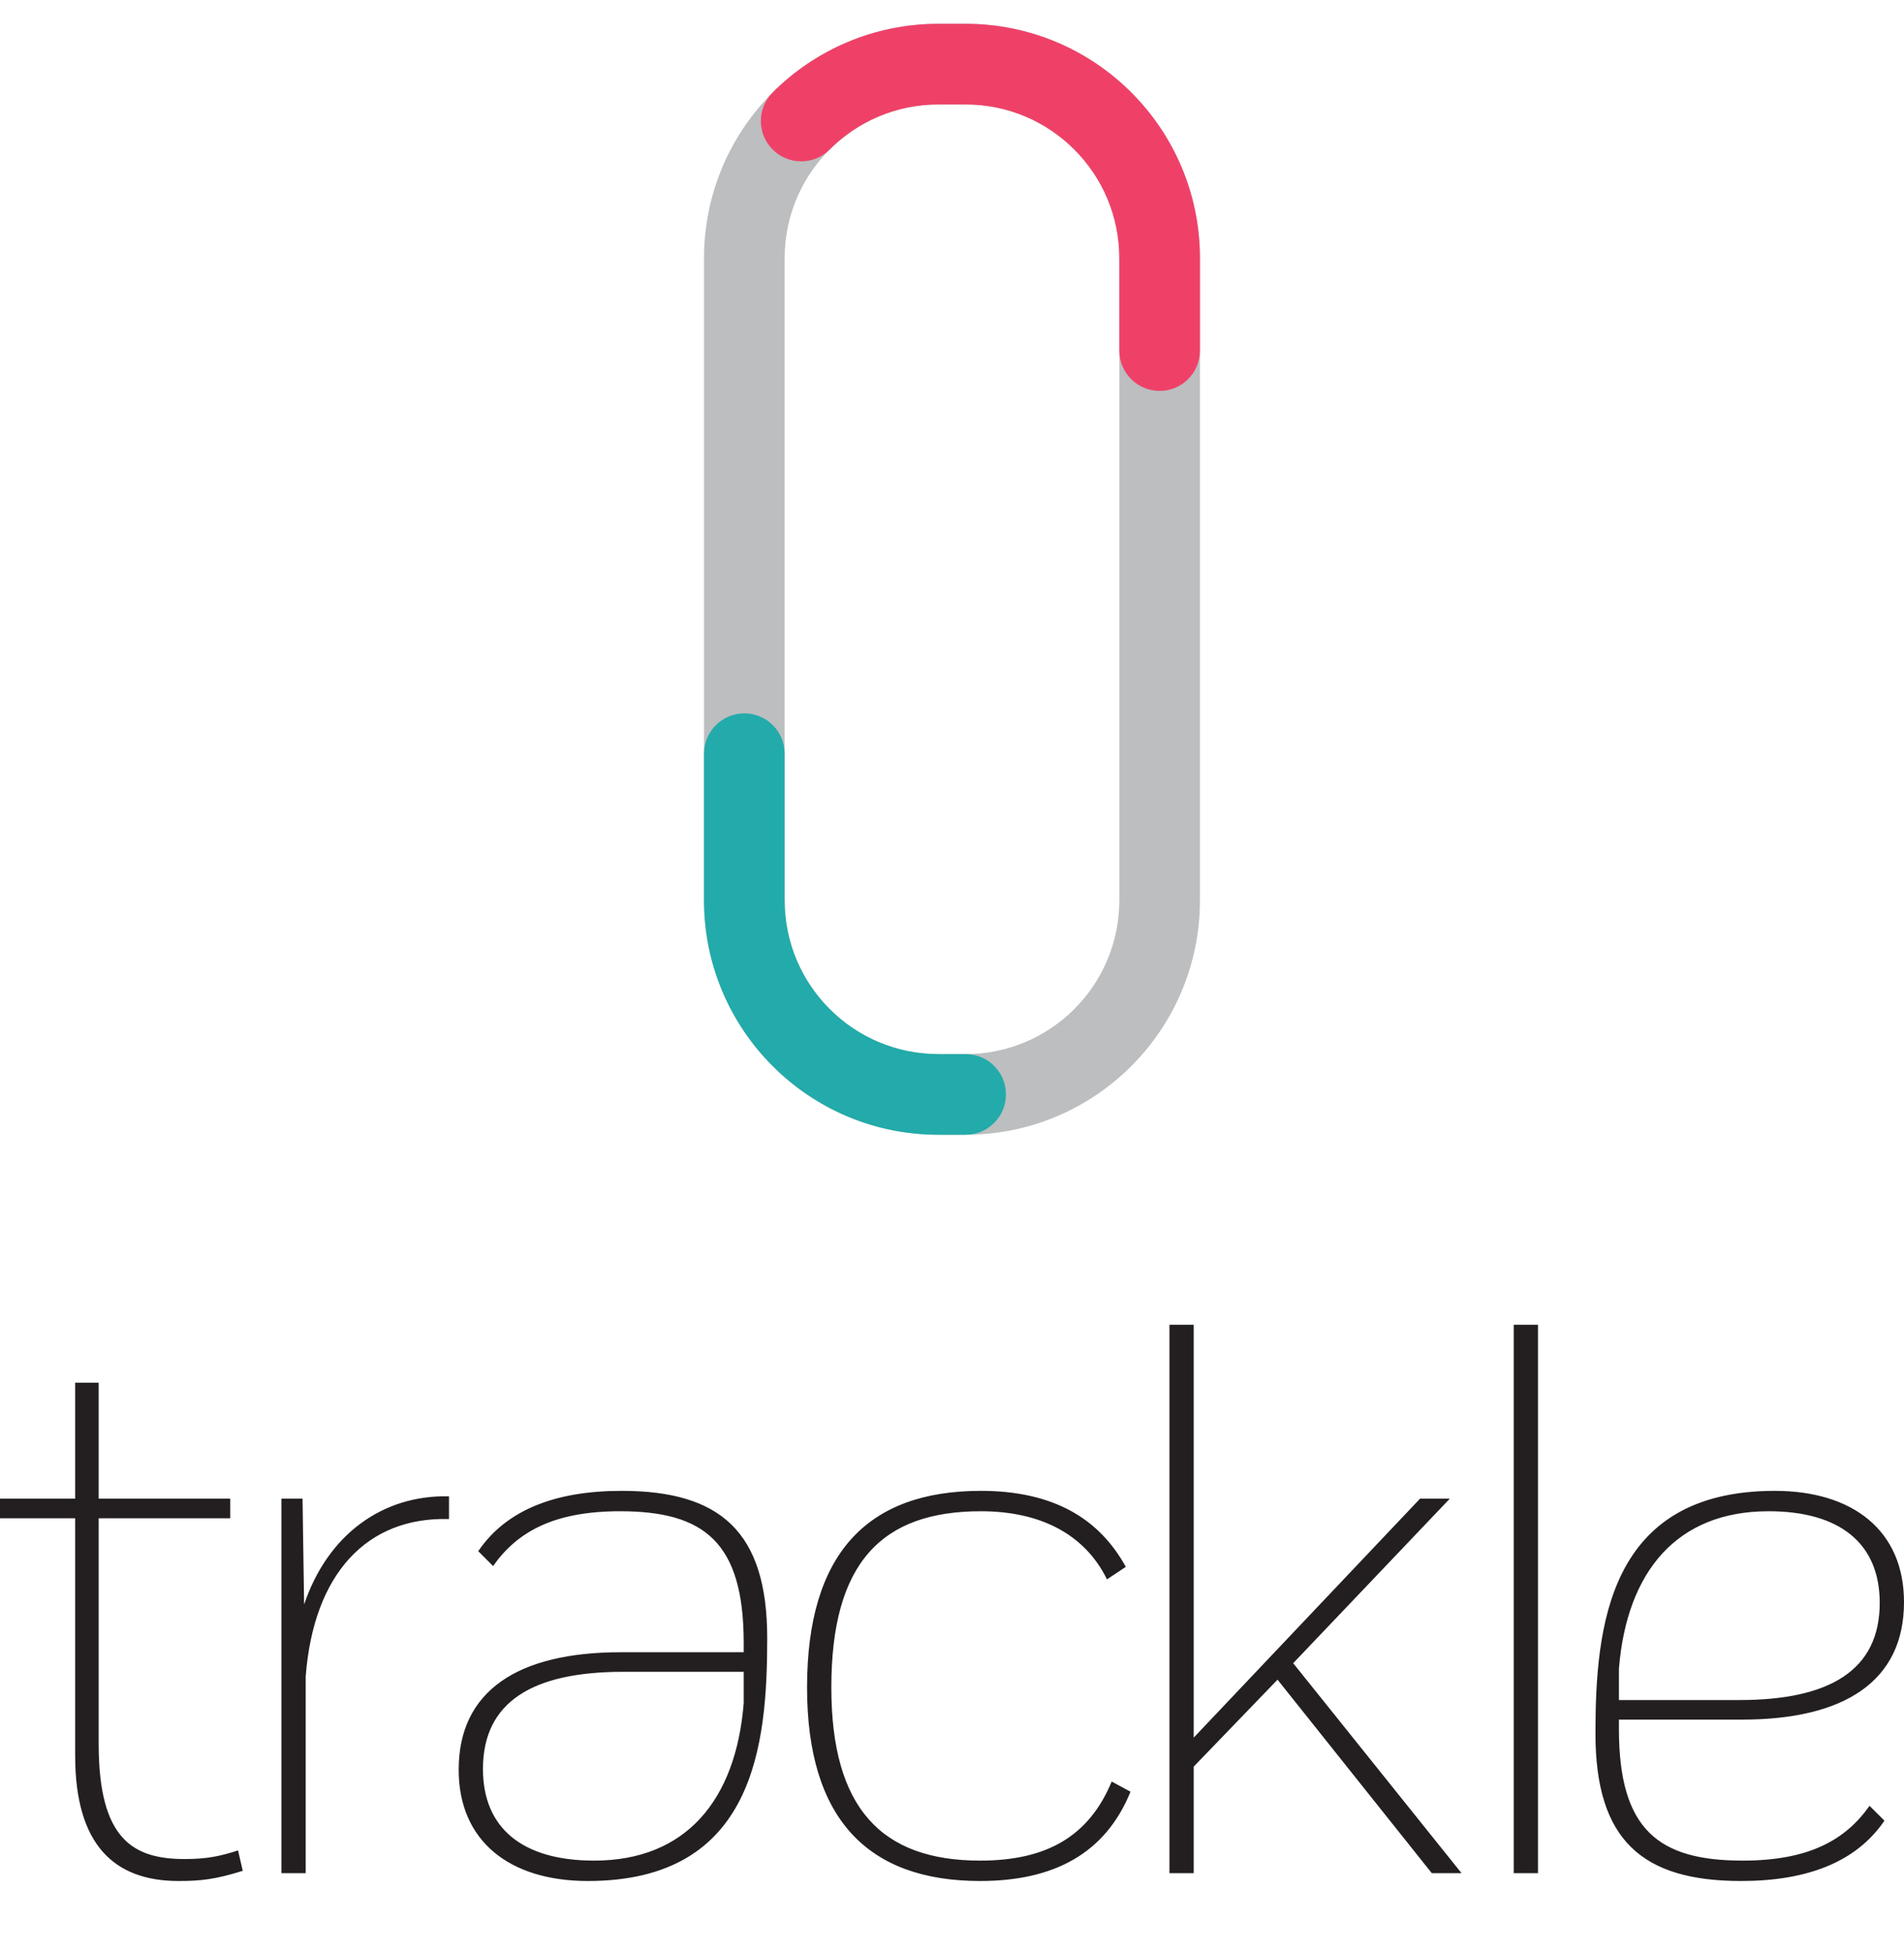 <svg width="40" height="41" viewBox="0 0 40 41" fill="none" xmlns="http://www.w3.org/2000/svg">
<g clip-path="url(#clip0_383_3516)">
<path fill-rule="evenodd" clip-rule="evenodd" d="M19.714 2.194C17.93 2.194 16.484 3.64 16.484 5.423V18.906C16.484 20.69 17.93 22.136 19.714 22.136H20.286C22.07 22.136 23.515 20.69 23.515 18.906V5.423C23.515 3.64 22.07 2.194 20.286 2.194H19.714ZM14.79 5.423C14.79 2.704 16.995 0.5 19.714 0.5H20.286C23.005 0.5 25.209 2.704 25.209 5.423V18.906C25.209 21.625 23.005 23.83 20.286 23.83H19.714C16.995 23.83 14.79 21.625 14.79 18.906V5.423Z" fill="#BCBEC0"/>
<path fill-rule="evenodd" clip-rule="evenodd" d="M15.637 14.981C16.105 14.981 16.484 15.36 16.484 15.828V18.906C16.484 20.69 17.93 22.136 19.714 22.136H20.286C20.754 22.136 21.133 22.515 21.133 22.983C21.133 23.45 20.754 23.83 20.286 23.83H19.714C16.995 23.83 14.79 21.625 14.79 18.906V15.828C14.79 15.36 15.17 14.981 15.637 14.981Z" fill="#22ABAA"/>
<path fill-rule="evenodd" clip-rule="evenodd" d="M19.714 2.194C18.822 2.194 18.016 2.554 17.43 3.14C17.099 3.471 16.563 3.471 16.232 3.14C15.902 2.809 15.902 2.273 16.232 1.942C17.122 1.052 18.355 0.5 19.714 0.5H20.286C21.645 0.5 22.877 1.052 23.767 1.942C24.657 2.832 25.209 4.064 25.209 5.423V7.362C25.209 7.83 24.83 8.209 24.362 8.209C23.895 8.209 23.515 7.83 23.515 7.362V5.423C23.515 4.531 23.155 3.725 22.569 3.14C21.984 2.554 21.178 2.194 20.286 2.194H19.714Z" fill="#EF4168"/>
<path fill-rule="evenodd" clip-rule="evenodd" d="M25.078 27.82H24.568V39.337H25.078V37.099L26.839 35.273L30.08 39.337H30.705L27.168 34.927L30.458 31.472H29.833L25.078 36.49V27.82ZM1.579 31.472V29.037H2.073V31.472H4.837V31.884H2.073V36.622C2.073 38.629 2.797 39.04 3.883 39.04C4.36 39.04 4.639 38.975 5.001 38.859L5.1 39.287C4.524 39.468 4.212 39.501 3.751 39.501C2.402 39.501 1.579 38.744 1.579 36.869V31.884H0V31.472H1.579ZM5.912 31.472H5.912V39.336H6.422V35.207C6.587 33.052 7.705 31.851 9.433 31.9V31.423C8.034 31.39 6.883 32.229 6.389 33.694L6.356 31.472H5.912V31.472L5.912 31.472ZM13.041 34.697C10.886 34.697 9.636 35.503 9.636 37.165V37.165C9.636 38.662 10.705 39.501 12.35 39.501C15.856 39.501 16.118 36.639 16.118 34.401C16.118 32.163 15.13 31.308 13.058 31.308C11.676 31.308 10.639 31.703 10.047 32.575L10.359 32.887C10.869 32.163 11.643 31.736 13.025 31.736C14.785 31.736 15.624 32.377 15.624 34.499V34.697H13.041ZM15.624 35.108V35.766V35.766C15.46 37.806 14.407 39.073 12.482 39.073C10.985 39.073 10.146 38.399 10.146 37.148C10.146 35.733 11.198 35.108 13.091 35.108H15.624ZM16.955 35.437C16.955 32.624 18.221 31.308 20.607 31.308C22.121 31.308 23.091 31.884 23.651 32.904L23.256 33.167C22.779 32.196 21.825 31.736 20.607 31.736C18.518 31.736 17.465 32.821 17.465 35.437C17.465 37.971 18.518 39.073 20.591 39.073C21.989 39.073 22.878 38.563 23.355 37.412L23.75 37.626C23.223 38.925 22.137 39.501 20.591 39.501C18.221 39.501 16.955 38.185 16.955 35.437ZM32.311 39.337H31.801V27.82H32.311V39.337ZM36.594 36.112C38.75 36.112 40 35.306 40 33.644C40 32.147 38.931 31.308 37.285 31.308C33.779 31.308 33.518 34.17 33.518 36.408C33.518 38.646 34.505 39.501 36.578 39.501C37.96 39.501 38.996 39.106 39.589 38.234L39.276 37.922C38.766 38.646 37.993 39.073 36.611 39.073C34.85 39.073 34.011 38.432 34.011 36.309V36.112H36.594ZM34.011 35.701V35.043C34.176 33.002 35.229 31.736 37.154 31.736C38.651 31.736 39.49 32.41 39.49 33.661C39.49 35.075 38.437 35.701 36.545 35.701H34.011Z" fill="#231F20"/>
</g>
<defs>
<clipPath id="clip0_383_3516">
<rect width="40" height="40" fill="white" transform="translate(0 0.5)"/>
</clipPath>
</defs>
</svg>
